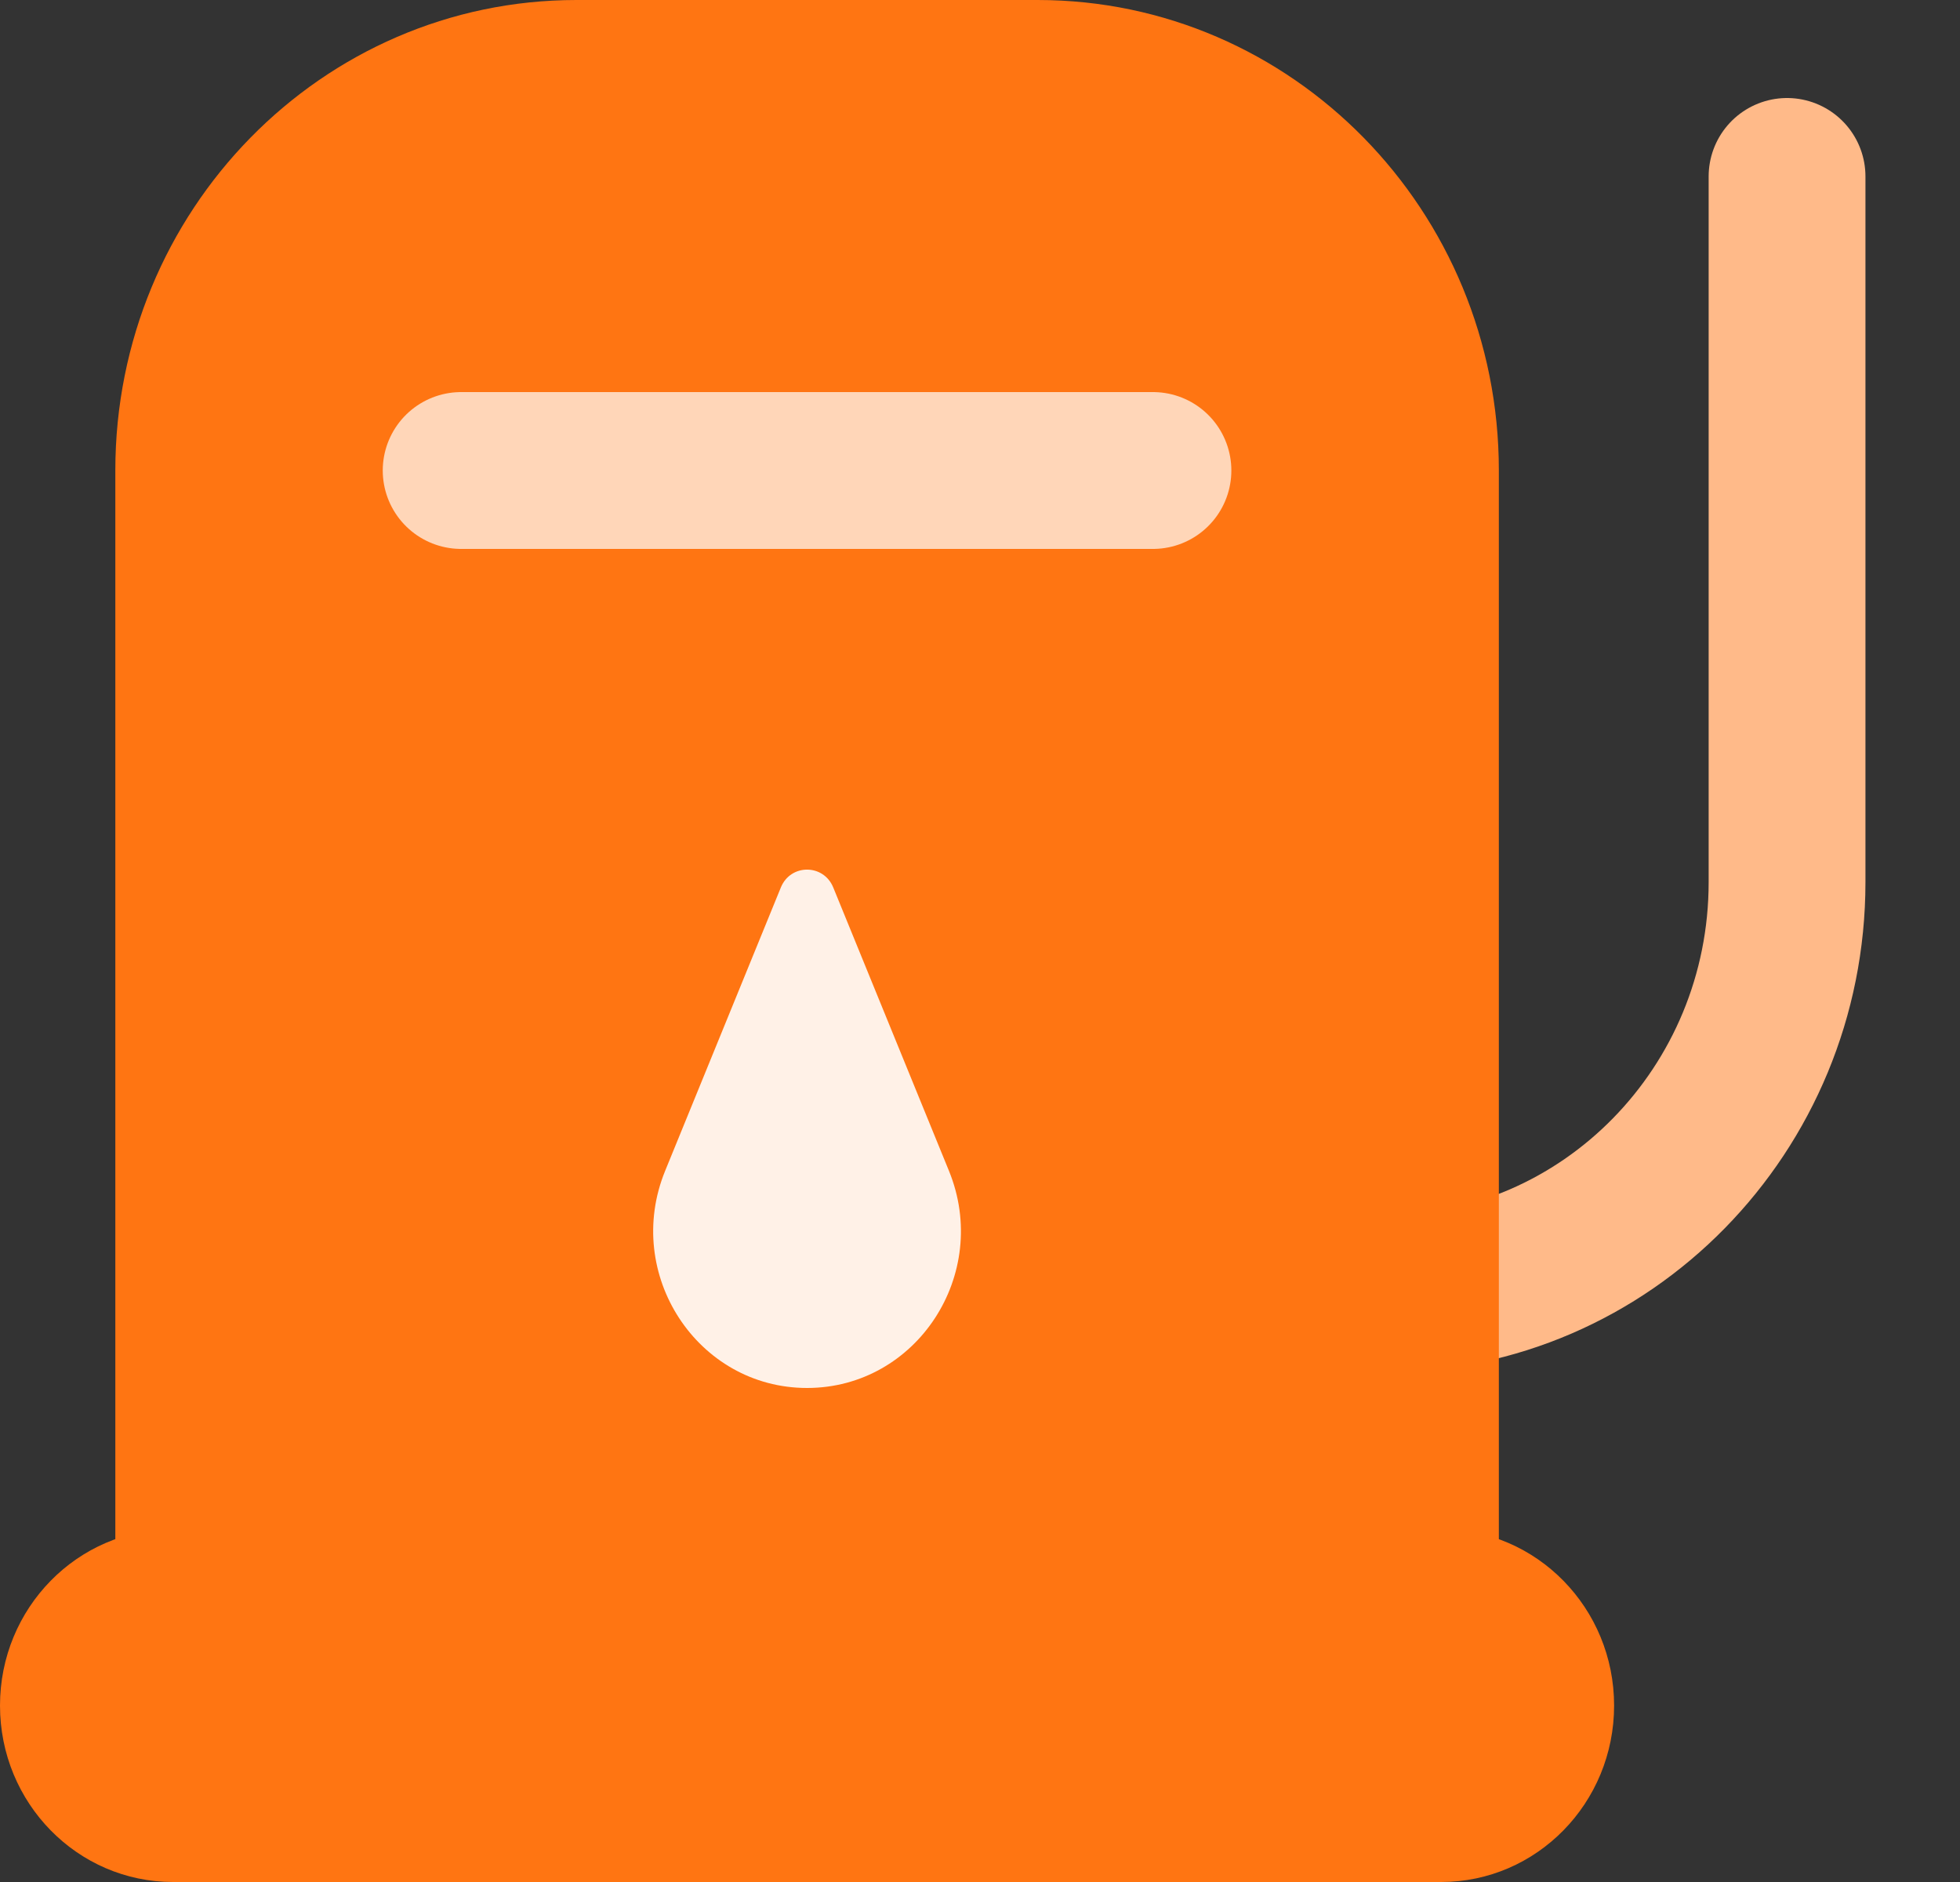 <svg width="25" height="24" viewBox="0 0 25 24" fill="none" xmlns="http://www.w3.org/2000/svg">
<rect x="0" y="0" width="25" height="24" fill="#333333" stroke="none"/>
<path d="M17.647 16.5C20.49 16.5 22.794 14.149 22.794 11.25V2.25" stroke="#FFBA89" stroke-width="2" stroke-linecap="round"/>
<path d="M1.471 6C1.471 2.686 4.104 0 7.353 0H13.235C16.484 0 19.118 2.686 19.118 6V22.5C19.118 23.328 18.459 24 17.647 24H2.941C2.129 24 1.471 23.328 1.471 22.5V6Z" fill="#FF7512"/>
<path d="M18.382 19.5H2.206C0.988 19.5 0 20.507 0 21.75C0 22.993 0.988 24 2.206 24H18.382C19.601 24 20.588 22.993 20.588 21.75C20.588 20.507 19.601 19.5 18.382 19.5Z" fill="#FF7512"/>
<path d="M5.882 6H14.706" stroke="#FFD6B8" stroke-width="2" stroke-linecap="round"/>
<path d="M9.96 11.317C10.084 11.014 10.504 11.014 10.628 11.317L12.104 14.931C12.642 16.248 11.693 17.7 10.294 17.7C8.895 17.7 7.946 16.248 8.484 14.931L9.96 11.317Z" fill="#FFF1E7"/>
</svg>
